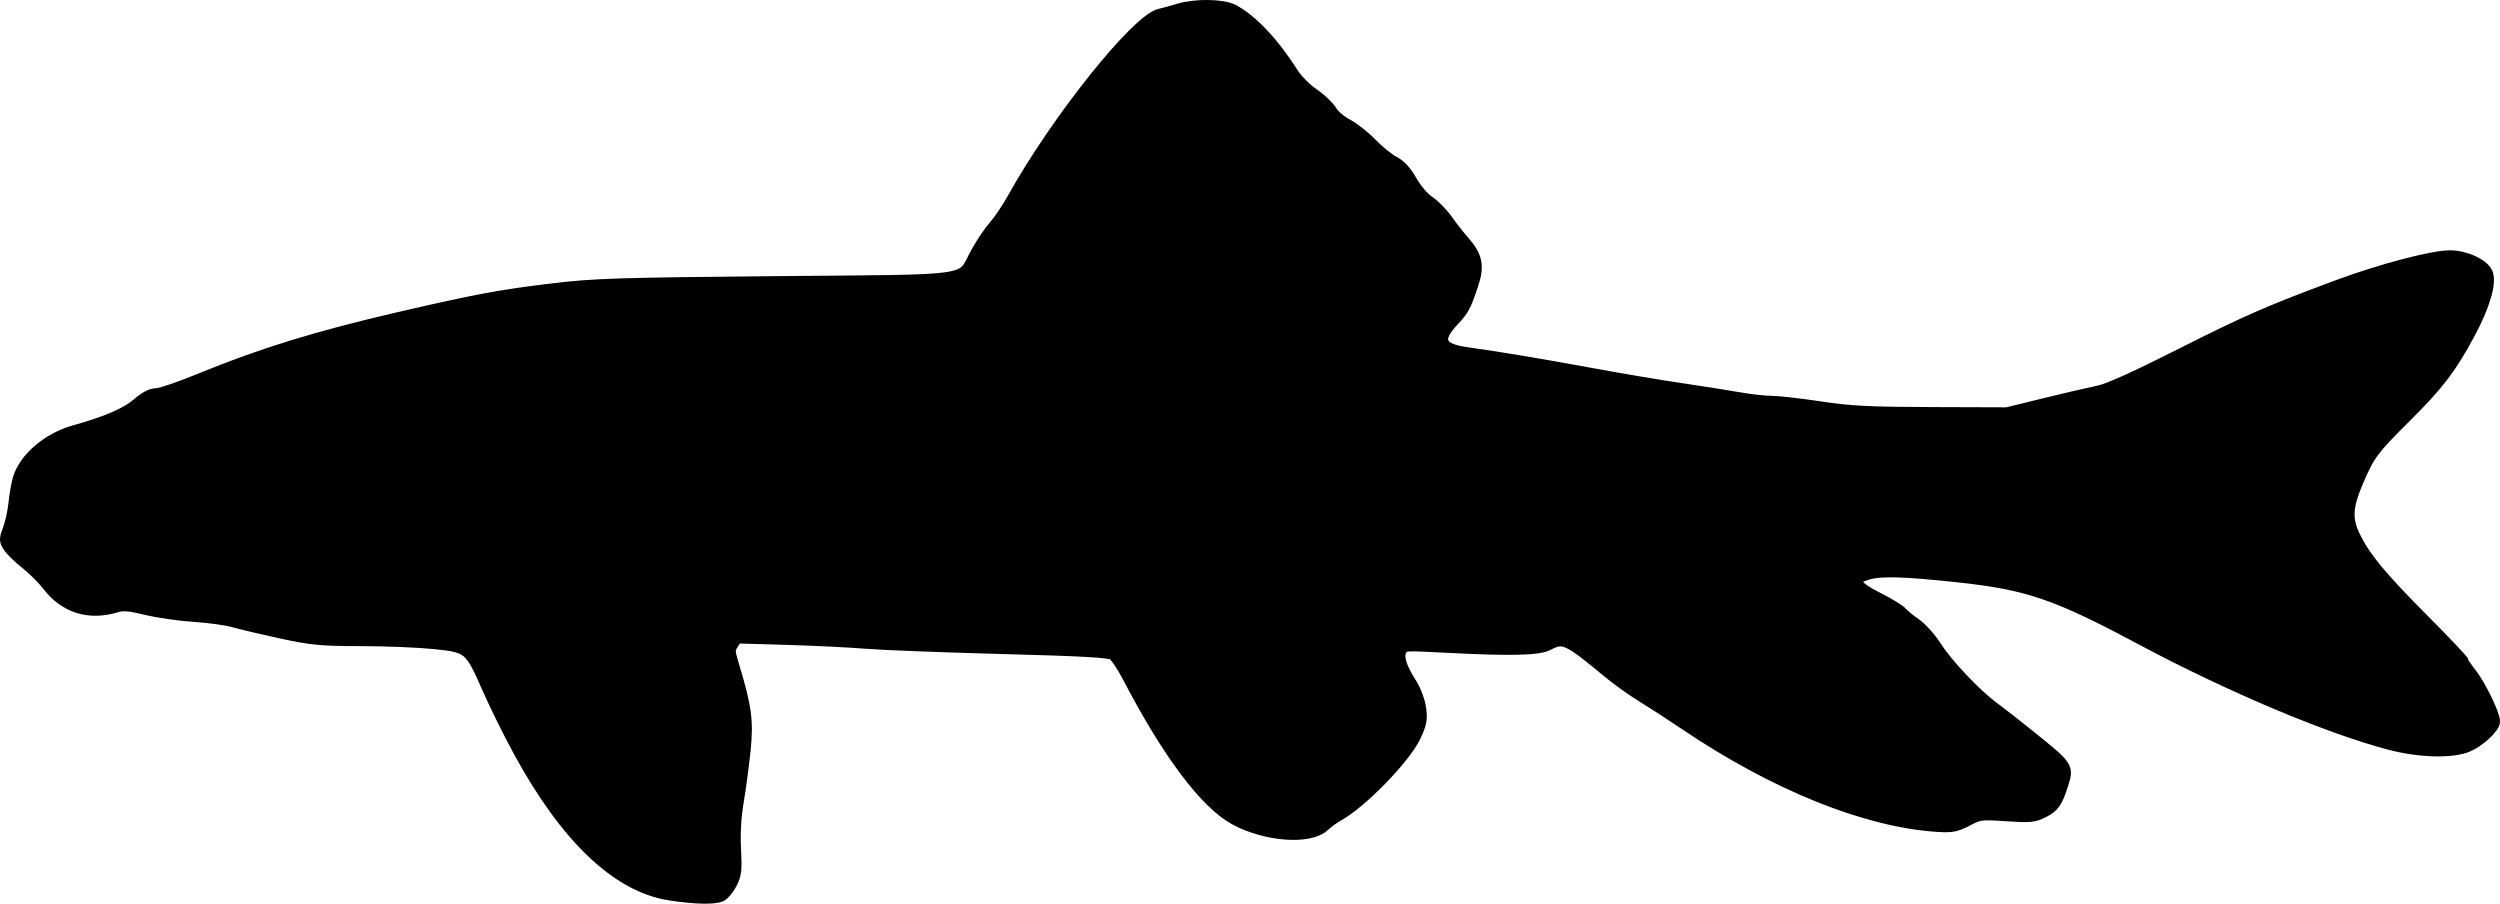<?xml version="1.0" encoding="UTF-8" standalone="no"?>
<!-- Created with Inkscape (http://www.inkscape.org/) -->

<svg
   xmlns:dc="http://purl.org/dc/elements/1.1/"
   xmlns:cc="http://creativecommons.org/ns#"
   xmlns:rdf="http://www.w3.org/1999/02/22-rdf-syntax-ns#"
   xmlns:svg="http://www.w3.org/2000/svg"
   xmlns="http://www.w3.org/2000/svg"
   xmlns:sodipodi="http://sodipodi.sourceforge.net/DTD/sodipodi-0.dtd"
   xmlns:inkscape="http://www.inkscape.org/namespaces/inkscape"
   width="276.226mm"
   height="99.854mm"
   viewBox="0 0 978.755 353.815"
   id="svg2"
   version="1.1"
   inkscape:version="0.91 r13725"
   sodipodi:docname="sucker_nice.svg">
  <defs
     id="defs4" />
  <sodipodi:namedview
     id="base"
     pagecolor="#ffffff"
     bordercolor="#666666"
     borderopacity="1.0"
     inkscape:pageopacity="0.0"
     inkscape:pageshadow="2"
     inkscape:zoom="3.959798"
     inkscape:cx="140.15673"
     inkscape:cy="74.752996"
     inkscape:document-units="px"
     inkscape:current-layer="layer1"
     showgrid="false"
     fit-margin-top="0"
     fit-margin-left="0"
     fit-margin-right="0"
     fit-margin-bottom="0"
     inkscape:window-width="1920"
     inkscape:window-height="1017"
     inkscape:window-x="-8"
     inkscape:window-y="-8"
     inkscape:window-maximized="1" />
  <g
     inkscape:label="Layer 1"
     inkscape:groupmode="layer"
     id="layer1"
     transform="translate(298.969,-328.03)">
    <path
       style="fill:#000000;stroke:#000000;stroke-width:5;stroke-miterlimit:4;stroke-dasharray:none;stroke-opacity:1"
       d="m -36.714,678.059 c -20.492,-3.19 -40.567,-22.335 -58.991,-56.261 -3.872,-7.129 -9.281,-18.073 -12.02,-24.319 -7.031,-16.034 -7.506,-16.43 -21.349,-17.834 -6.191,-0.628 -19.105,-1.148 -28.698,-1.156 -15.452,-0.013 -18.981,-0.346 -30.941,-2.92 -7.425,-1.598 -15.806,-3.576 -18.625,-4.396 -2.819,-0.82 -9.794,-1.79 -15.5,-2.155 -5.706,-0.365 -14.164,-1.578 -18.795,-2.696 -6.879,-1.661 -9.097,-1.83 -12.116,-0.926 -10.437,3.127 -19.788,0.147 -26.299,-8.38 -1.861,-2.438 -5.69,-6.255 -8.508,-8.483 -2.818,-2.228 -5.864,-5.18 -6.768,-6.56 -1.515,-2.312 -1.518,-2.842 -0.042,-6.74 0.881,-2.326 1.879,-6.93 2.218,-10.23 0.339,-3.3 1.089,-7.575 1.668,-9.5 2.377,-7.91 11.439,-15.656 21.634,-18.493 12.56,-3.495 20.444,-6.88 24.794,-10.644 2.989,-2.587 5.43,-3.863 7.389,-3.863 1.609,0 9.344,-2.638 17.189,-5.862 23.874,-9.811 45.749,-16.554 77.764,-23.97 30.227,-7.002 39.976,-8.816 60.5,-11.255 16.095,-1.913 25.322,-2.207 87.178,-2.776 79.703,-0.733 71.944,0.41 78.54,-11.571 2.045,-3.714 5.208,-8.402 7.028,-10.417 1.82,-2.015 5.059,-6.81 7.196,-10.656 17.068,-30.713 48.557,-70.156 57.558,-72.096 1.375,-0.296 4.61,-1.182 7.188,-1.968 6.435,-1.962 17.099,-1.849 21.105,0.222 7.237,3.742 15.785,12.773 23.269,24.582 1.713,2.703 5.318,6.351 8.182,8.28 2.816,1.896 5.938,4.85 6.938,6.564 1,1.714 3.843,4.16 6.318,5.437 2.475,1.276 6.75,4.644 9.5,7.484 2.75,2.84 6.689,6.037 8.754,7.105 2.567,1.328 4.745,3.698 6.89,7.497 1.779,3.153 4.744,6.62 6.855,8.017 2.046,1.354 5.214,4.581 7.042,7.172 1.827,2.591 4.762,6.339 6.52,8.33 5.193,5.877 5.919,9.518 3.395,17.011 -2.788,8.277 -3.558,9.7 -7.507,13.869 -7.001,7.394 -5.435,11.387 5.051,12.875 14.301,2.029 28.563,4.406 49,8.166 11.55,2.125 27.3,4.782 35,5.906 7.7,1.123 17.825,2.719 22.5,3.546 4.675,0.827 10.631,1.505 13.236,1.506 2.605,7.5e-4 11.155,0.97 19,2.154 11.975,1.808 18.996,2.168 43.764,2.25 l 29.5,0.097 15,-3.678 c 8.25,-2.023 17.611,-4.197 20.801,-4.832 3.904,-0.777 14.697,-5.65 33,-14.899 25.181,-12.725 34.312,-16.704 61.199,-26.664 16.627,-6.16 36.739,-11.432 43.5,-11.403 5.795,0.025 12.664,3.144 14.162,6.431 1.633,3.583 -1.03,12.704 -6.875,23.545 -7.285,13.513 -12.007,19.724 -24.331,32 -13.581,13.529 -14.835,15.205 -19.448,25.982 -4.33,10.115 -4.523,15.077 -0.868,22.301 4.127,8.157 10.356,15.619 26.97,32.31 8.465,8.504 15.391,15.838 15.391,16.297 0,0.459 1.394,2.584 3.097,4.722 3.354,4.209 8.903,15.634 8.903,18.33 0,2.305 -5.735,7.638 -10.23,9.512 -6.142,2.562 -18.661,2.232 -30.27,-0.797 -23.974,-6.255 -63.023,-22.735 -97.41,-41.109 -33.246,-17.765 -44.308,-21.551 -71.59,-24.499 -20.985,-2.268 -30.276,-2.548 -35.436,-1.068 -7.289,2.09 -6.19,4.927 3.869,9.985 4.223,2.123 8.303,4.613 9.065,5.532 0.763,0.919 3.25,2.953 5.527,4.519 2.277,1.567 5.903,5.621 8.058,9.01 4.321,6.797 15.568,18.668 22.475,23.724 2.443,1.788 8.043,6.147 12.443,9.686 17.105,13.757 16.695,13.172 14.361,20.492 -2.098,6.579 -3.274,8.241 -7.28,10.285 -3.563,1.818 -5.077,1.959 -14.347,1.338 -9.939,-0.666 -10.57,-0.586 -15.428,1.954 -4.377,2.289 -5.963,2.589 -11.686,2.211 -28.062,-1.854 -63.717,-16.293 -98.799,-40.012 -5.048,-3.413 -12.431,-8.199 -16.407,-10.636 -3.976,-2.437 -9.971,-6.716 -13.322,-9.508 -15.944,-13.284 -17.779,-14.118 -23.893,-10.85 -3.679,1.966 -14.846,2.193 -40.84,0.83 -15.467,-0.811 -15.653,-0.796 -16.811,1.369 -1.451,2.711 -0.246,6.811 3.941,13.413 1.685,2.657 3.218,6.761 3.599,9.634 0.561,4.225 0.238,5.904 -2.067,10.773 -4.007,8.462 -20.926,25.848 -30.022,30.85 -1.65,0.907 -4.171,2.744 -5.603,4.081 -5.499,5.138 -22.421,3.91 -34.374,-2.494 -11.626,-6.229 -26.326,-25.81 -42.044,-56.005 -2.101,-4.036 -4.756,-7.937 -5.9,-8.667 -1.567,-1.001 -12.315,-1.598 -43.58,-2.419 -22.825,-0.6 -46.675,-1.518 -53,-2.041 -6.325,-0.523 -20.366,-1.212 -31.202,-1.531 l -19.702,-0.58 -1.662,2.536 c -1.562,2.384 -1.539,2.939 0.384,9.288 4.711,15.554 5.442,21.018 4.313,32.253 -0.58,5.775 -1.779,14.775 -2.664,20 -1.067,6.3 -1.441,12.675 -1.108,18.926 0.425,7.994 0.207,10.002 -1.433,13.217 -1.063,2.085 -2.803,4.255 -3.865,4.824 -2.395,1.282 -10.214,1.121 -20.062,-0.412 z"
       id="path4147"
       inkscape:connector-curvature="0" />
  </g>
</svg>
